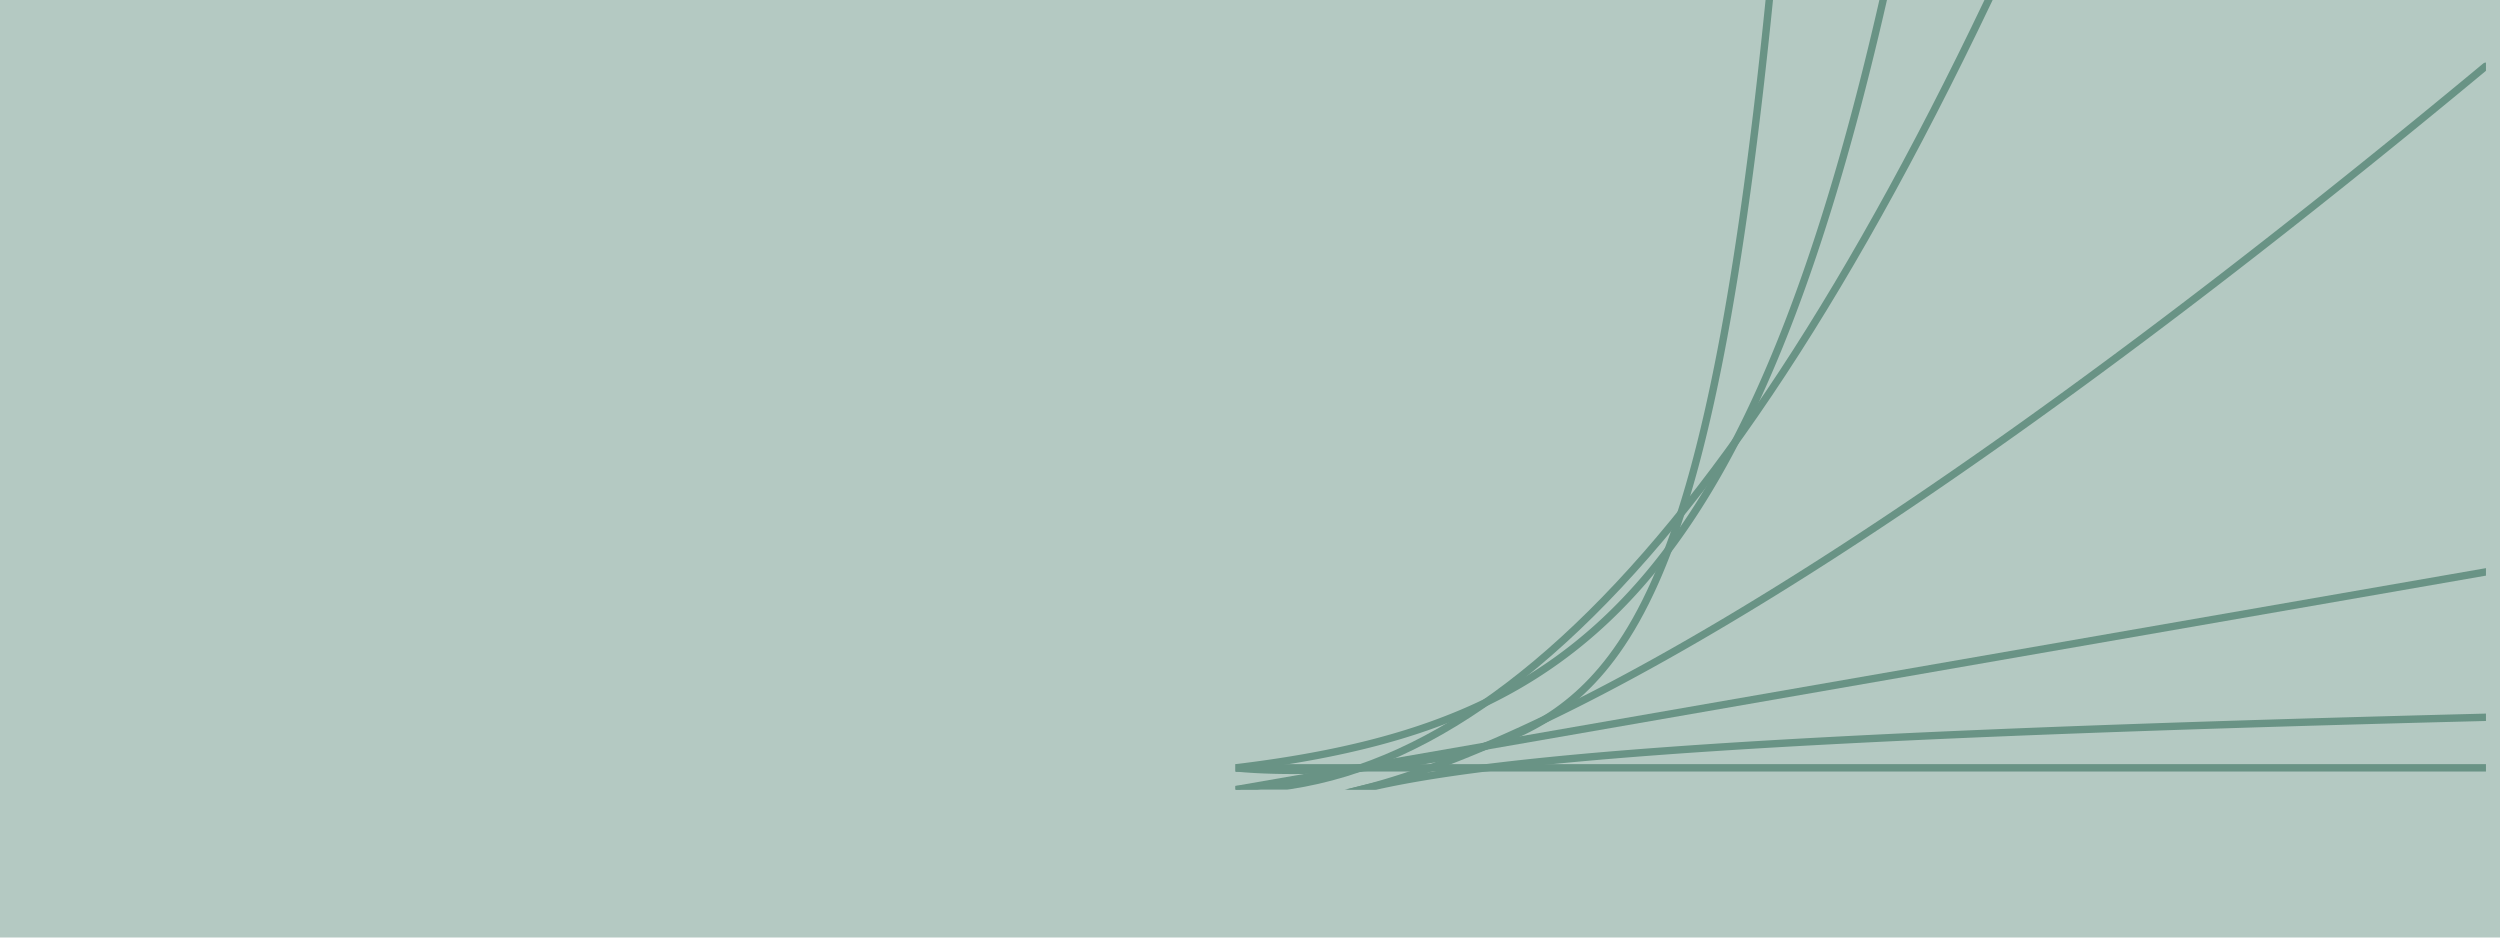 <?xml version="1.0" encoding="UTF-8" standalone="no"?>
<!-- Created with Inkscape (http://www.inkscape.org/) -->

<svg
   width="200"
   height="75"
   viewBox="0 0 52.917 19.844"
   version="1.1"
   id="svg1"
   inkscape:version="1.3.2 (091e20ef0f, 2023-11-25, custom)"
   sodipodi:docname="cs-3511.svg"
   xmlns:inkscape="http://www.inkscape.org/namespaces/inkscape"
   xmlns:sodipodi="http://sodipodi.sourceforge.net/DTD/sodipodi-0.dtd"
   xmlns="http://www.w3.org/2000/svg"
   xmlns:svg="http://www.w3.org/2000/svg">
  <sodipodi:namedview
     id="namedview1"
     pagecolor="#ffffff"
     bordercolor="#000000"
     borderopacity="0.25"
     inkscape:showpageshadow="2"
     inkscape:pageopacity="0.0"
     inkscape:pagecheckerboard="0"
     inkscape:deskcolor="#d1d1d1"
     inkscape:document-units="mm"
     inkscape:zoom="4.5682942"
     inkscape:cx="110.76344"
     inkscape:cy="40.934316"
     inkscape:window-width="1920"
     inkscape:window-height="1164"
     inkscape:window-x="2560"
     inkscape:window-y="0"
     inkscape:window-maximized="1"
     inkscape:current-layer="layer1" />
  <defs
     id="defs1">
    <path
       id="MJX-21-TEX-N-AC"
       d="M56 323T56 336T70 356H596Q603 353 611 343V102Q598 89 591 89Q587 89 584 90T579 94T575 98T572 102L571 209V316H70Q56 323 56 336Z" />
    <path
       id="MJX-21-TEX-N-A0"
       d="" />
    <path
       id="MJX-21-TEX-N-28"
       d="M94 250Q94 319 104 381T127 488T164 576T202 643T244 695T277 729T302 750H315H319Q333 750 333 741Q333 738 316 720T275 667T226 581T184 443T167 250T184 58T225 -81T274 -167T316 -220T333 -241Q333 -250 318 -250H315H302L274 -226Q180 -141 137 -14T94 250Z" />
    <path
       id="MJX-21-TEX-I-1D45D"
       d="M23 287Q24 290 25 295T30 317T40 348T55 381T75 411T101 433T134 442Q209 442 230 378L240 387Q302 442 358 442Q423 442 460 395T497 281Q497 173 421 82T249 -10Q227 -10 210 -4Q199 1 187 11T168 28L161 36Q160 35 139 -51T118 -138Q118 -144 126 -145T163 -148H188Q194 -155 194 -157T191 -175Q188 -187 185 -190T172 -194Q170 -194 161 -194T127 -193T65 -192Q-5 -192 -24 -194H-32Q-39 -187 -39 -183Q-37 -156 -26 -148H-6Q28 -147 33 -136Q36 -130 94 103T155 350Q156 355 156 364Q156 405 131 405Q109 405 94 377T71 316T59 280Q57 278 43 278H29Q23 284 23 287ZM178 102Q200 26 252 26Q282 26 310 49T356 107Q374 141 392 215T411 325V331Q411 405 350 405Q339 405 328 402T306 393T286 380T269 365T254 350T243 336T235 326L232 322Q232 321 229 308T218 264T204 212Q178 106 178 102Z" />
    <path
       id="MJX-21-TEX-N-2227"
       d="M318 591Q325 598 333 598Q344 598 348 591Q349 590 414 445T545 151T611 -4Q609 -22 591 -22Q588 -22 586 -21T581 -20T577 -17T575 -13T572 -9T570 -4L333 528L96 -4Q87 -20 80 -21Q78 -22 75 -22Q57 -22 55 -4Q55 2 120 150T251 444T318 591Z" />
    <path
       id="MJX-21-TEX-I-1D45E"
       d="M33 157Q33 258 109 349T280 441Q340 441 372 389Q373 390 377 395T388 406T404 418Q438 442 450 442Q454 442 457 439T460 434Q460 425 391 149Q320 -135 320 -139Q320 -147 365 -148H390Q396 -156 396 -157T393 -175Q389 -188 383 -194H370Q339 -192 262 -192Q234 -192 211 -192T174 -192T157 -193Q143 -193 143 -185Q143 -182 145 -170Q149 -154 152 -151T172 -148Q220 -148 230 -141Q238 -136 258 -53T279 32Q279 33 272 29Q224 -10 172 -10Q117 -10 75 30T33 157ZM352 326Q329 405 277 405Q242 405 210 374T160 293Q131 214 119 129Q119 126 119 118T118 106Q118 61 136 44T179 26Q233 26 290 98L298 109L352 326Z" />
    <path
       id="MJX-21-TEX-N-29"
       d="M60 749L64 750Q69 750 74 750H86L114 726Q208 641 251 514T294 250Q294 182 284 119T261 12T224 -76T186 -143T145 -194T113 -227T90 -246Q87 -249 86 -250H74Q66 -250 63 -250T58 -247T55 -238Q56 -237 66 -225Q221 -64 221 250T66 725Q56 737 55 738Q55 746 60 749Z" />
    <path
       id="MJX-21-TEX-N-27F9"
       d="M1218 514Q1218 525 1234 525Q1239 525 1242 525T1247 525T1251 524T1253 523T1255 520T1257 517T1260 512Q1297 438 1358 381T1469 300T1565 263Q1582 258 1582 250T1573 239T1536 228T1478 204Q1334 134 1260 -12Q1256 -21 1253 -22T1238 -24Q1218 -24 1218 -17Q1218 -13 1223 0Q1258 69 1309 123L1319 133H70Q56 140 56 153Q56 168 72 173H1363L1373 181Q1412 211 1490 250Q1489 251 1472 259T1427 283T1373 319L1363 327H710L707 328L390 327H72Q56 332 56 347Q56 360 70 367H1319L1309 377Q1276 412 1247 458T1218 514Z" />
    <path
       id="MJX-21-TEX-N-2228"
       d="M55 580Q56 587 61 592T75 598Q86 598 96 580L333 48L570 580Q579 596 586 597Q588 598 591 598Q609 598 611 580Q611 574 546 426T415 132T348 -15Q343 -22 333 -22T318 -15Q317 -14 252 131T121 425T55 580Z" />
    <clipPath
       id="HbrAqhAMVIfZ">
      <path
         fill="none"
         stroke="none"
         d="M 0,0 H 1203 V 838 H 0 Z"
         id="path1" />
    </clipPath>
    <clipPath
       id="HbrAqhAMVIfZ-2">
      <path
         fill="none"
         stroke="none"
         d="M 0,0 H 1203 V 838 H 0 Z"
         id="path1-6" />
    </clipPath>
  </defs>
  <g
     inkscape:label="Layer 1"
     inkscape:groupmode="layer"
     id="layer1">
    <rect
       style="fill:#b4c9c2;fill-opacity:1;stroke:#ff0000;stroke-width:0.589;stroke-dasharray:0.589, 1.767"
       id="rect1"
       width="128.252"
       height="61.007"
       x="-36.803"
       y="-22.759" />
    <g
       clip-path="url(#HbrAqhAMVIfZ-2)"
       id="g148"
       transform="matrix(0.022,0,0,0.022,26.154,-1.722)"
       style="fill:none;fill-opacity:1;stroke:#699385;stroke-width:7.117;stroke-dasharray:none;stroke-opacity:1">
      <g
         id="g147"
         style="fill:none;fill-opacity:1;stroke:#699385;stroke-width:7.117;stroke-dasharray:none;stroke-opacity:1">
        <path
           fill="none"
           stroke="#1565c0"
           paint-order="fill stroke markers"
           d="m -842.1,-188.55 c 561.4,1368.733 1122.8,1368.733 1684.2,0"
           stroke-opacity="0.8"
           stroke-linecap="round"
           stroke-linejoin="round"
           stroke-miterlimit="10"
           stroke-width="2.5"
           id="path121"
           style="fill:none;fill-opacity:1;stroke:#699385;stroke-width:7.117;stroke-dasharray:none;stroke-opacity:1" />
        <path
           fill="none"
           stroke="#616161"
           paint-order="fill stroke markers"
           d="m 98.684,843.987 4.699,-1.406 4.699,-1.344 4.699,-1.286 4.699,-1.234 4.699,-1.185 4.699,-1.141 4.699,-1.099 4.699,-1.061 4.699,-1.025 4.699,-0.991 4.699,-0.96 m 0,0 4.699,-0.93 4.699,-0.902 4.699,-0.876 4.699,-0.851 4.699,-0.828 4.699,-0.806 4.699,-0.785 4.699,-0.765 4.699,-0.746 4.699,-0.728 4.699,-0.711 4.699,-0.695 4.699,-0.679 4.699,-0.664 4.699,-0.65 4.699,-0.636 4.699,-0.623 4.699,-0.611 4.699,-0.599 4.699,-0.587 4.699,-0.576 4.699,-0.565 4.699,-0.555 4.699,-0.545 4.699,-0.535 4.699,-0.526 4.699,-0.517 4.699,-0.508 4.699,-0.5 4.699,-0.491 4.699,-0.484 4.699,-0.476 m 0,0 4.699,-0.469 4.699,-0.461 4.699,-0.455 4.699,-0.448 4.699,-0.441 4.699,-0.435 4.699,-0.429 4.699,-0.423 4.699,-0.417 4.699,-0.411 4.699,-0.406 4.699,-0.4 4.699,-0.395 4.699,-0.39 4.699,-0.385 4.699,-0.38 4.699,-0.375 4.699,-0.371 4.699,-0.366 4.699,-0.362 4.699,-0.358 4.699,-0.354 4.699,-0.349 4.699,-0.345 4.699,-0.342 4.699,-0.338 4.699,-0.334 4.699,-0.33 4.699,-0.327 4.699,-0.323 4.699,-0.32 4.699,-0.316 4.699,-0.313 4.699,-0.31 4.699,-0.307 4.699,-0.304 4.699,-0.301 4.699,-0.298 4.699,-0.295 4.699,-0.292 4.699,-0.289 4.699,-0.286 4.699,-0.284 4.699,-0.281 4.699,-0.279 4.699,-0.276 4.699,-0.274 4.699,-0.271 4.699,-0.269 4.699,-0.266 4.699,-0.264 4.699,-0.262 4.699,-0.259 4.699,-0.257 4.699,-0.255 4.699,-0.253 4.699,-0.251 4.699,-0.249 4.699,-0.247 4.699,-0.245 4.699,-0.243 4.699,-0.241 4.699,-0.239 4.699,-0.237 m 0,0 4.699,-0.235 4.699,-0.233 4.699,-0.232 4.699,-0.23 4.699,-0.228 4.699,-0.226 4.699,-0.225 4.699,-0.223 4.699,-0.221 4.699,-0.22 4.699,-0.218 4.699,-0.217 4.699,-0.215 4.699,-0.214 4.699,-0.212 4.699,-0.211 4.699,-0.209 4.699,-0.208 4.699,-0.206 4.699,-0.205 4.699,-0.204 4.699,-0.202 4.699,-0.201 4.699,-0.2 4.699,-0.198 4.699,-0.197 4.699,-0.196 4.699,-0.194 4.699,-0.193 4.699,-0.192 4.699,-0.191 4.699,-0.19 4.699,-0.188 4.699,-0.187 4.699,-0.186 4.699,-0.185 4.699,-0.184 4.699,-0.183 4.699,-0.182 4.699,-0.18 4.699,-0.179 4.699,-0.178 4.699,-0.177 4.699,-0.176 4.699,-0.175 4.699,-0.174 4.699,-0.173 4.699,-0.172 4.699,-0.171 4.699,-0.17 4.699,-0.169 4.699,-0.168 4.699,-0.167 4.699,-0.167 4.699,-0.166 4.699,-0.165 4.699,-0.164 4.699,-0.163 4.699,-0.162 4.699,-0.161 4.699,-0.16 4.699,-0.16 4.699,-0.159 4.699,-0.158 4.699,-0.157 4.699,-0.156 4.699,-0.155 4.699,-0.155 4.699,-0.154 4.699,-0.153 4.699,-0.152 4.699,-0.151 4.699,-0.151 4.699,-0.15 4.699,-0.149 4.699,-0.149 4.699,-0.148 4.699,-0.147 4.699,-0.146 4.699,-0.146 4.699,-0.145 4.699,-0.144 4.699,-0.144 4.699,-0.143 4.699,-0.142 4.699,-0.142 4.699,-0.141 4.699,-0.14 4.699,-0.14 4.699,-0.139 4.699,-0.138 4.699,-0.138 4.699,-0.137 4.699,-0.136 4.699,-0.136 4.699,-0.135 4.699,-0.135 4.699,-0.134 4.699,-0.133 4.699,-0.133 4.699,-0.132 4.699,-0.132 4.699,-0.131 4.699,-0.131 4.699,-0.13 4.699,-0.129 4.699,-0.129 4.699,-0.128 4.699,-0.128 4.699,-0.127 4.699,-0.127 4.699,-0.126 4.699,-0.126 4.699,-0.125 4.699,-0.125 4.699,-0.124 4.699,-0.124 4.699,-0.123 4.699,-0.123 4.699,-0.122 4.699,-0.122 4.699,-0.121 4.699,-0.121 4.699,-0.12 4.699,-0.12 4.699,-0.119 4.699,-0.119 4.699,-0.118"
           stroke-opacity="0.8"
           stroke-linecap="round"
           stroke-linejoin="round"
           stroke-miterlimit="10"
           stroke-width="2.5"
           id="path124"
           style="fill:none;fill-opacity:1;stroke:#699385;stroke-width:7.117;stroke-dasharray:none;stroke-opacity:1" />
        <path
           fill="none"
           stroke="#db6114"
           paint-order="fill stroke markers"
           d="m 0,838 0.073,0.137 0.514,0.649 0.587,0.581 1.175,0.957 2.35,1.505 m 0,0 4.699,2.192 m 84.586,-0.191 4.699,-0.918 4.699,-0.974 4.699,-1.028 4.699,-1.079 4.699,-1.129 4.699,-1.176 4.699,-1.221 4.699,-1.265 4.699,-1.307 4.699,-1.348 4.699,-1.387 4.699,-1.425 m 0,0 4.699,-1.462 4.699,-1.498 4.699,-1.533 4.699,-1.567 4.699,-1.599 4.699,-1.631 4.699,-1.662 4.699,-1.693 4.699,-1.722 4.699,-1.751 4.699,-1.779 4.699,-1.807 4.699,-1.833 4.699,-1.86 4.699,-1.885 4.699,-1.91 4.699,-1.935 4.699,-1.959 4.699,-1.983 4.699,-2.006 4.699,-2.029 4.699,-2.051 4.699,-2.073 4.699,-2.094 4.699,-2.115 4.699,-2.136 4.699,-2.156 4.699,-2.176 4.699,-2.196 4.699,-2.215 4.699,-2.234 4.699,-2.253 m 0,0 4.699,-2.272 4.699,-2.29 4.699,-2.308 4.699,-2.325 4.699,-2.343 4.699,-2.36 4.699,-2.377 4.699,-2.393 4.699,-2.41 4.699,-2.426 4.699,-2.442 4.699,-2.458 4.699,-2.473 4.699,-2.488 4.699,-2.504 4.699,-2.518 4.699,-2.533 4.699,-2.548 4.699,-2.562 4.699,-2.576 4.699,-2.591 4.699,-2.604 4.699,-2.618 4.699,-2.632 4.699,-2.645 4.699,-2.658 4.699,-2.671 4.699,-2.684 4.699,-2.697 4.699,-2.71 4.699,-2.723 4.699,-2.735 4.699,-2.747 4.699,-2.759 4.699,-2.772 4.699,-2.783 4.699,-2.795 4.699,-2.807 4.699,-2.819 4.699,-2.83 4.699,-2.841 4.699,-2.853 4.699,-2.864 4.699,-2.875 4.699,-2.886 4.699,-2.897 4.699,-2.907 4.699,-2.918 4.699,-2.928 4.699,-2.939 4.699,-2.949 4.699,-2.959 4.699,-2.97 4.699,-2.98 4.699,-2.99 4.699,-3 4.699,-3.01 4.699,-3.019 4.699,-3.029 4.699,-3.039 4.699,-3.048 4.699,-3.058 4.699,-3.067 4.699,-3.076 m 0,0 4.699,-3.085 4.699,-3.095 4.699,-3.104 4.699,-3.113 4.699,-3.122 4.699,-3.13 4.699,-3.139 4.699,-3.148 4.699,-3.157 4.699,-3.165 4.699,-3.174 4.699,-3.182 4.699,-3.191 4.699,-3.199 4.699,-3.208 4.699,-3.216 4.699,-3.224 4.699,-3.232 4.699,-3.24 4.699,-3.248 4.699,-3.256 4.699,-3.264 4.699,-3.272 4.699,-3.28 4.699,-3.288 4.699,-3.295 4.699,-3.303 4.699,-3.311 4.699,-3.318 4.699,-3.326 4.699,-3.333 4.699,-3.341 4.699,-3.348 4.699,-3.355 4.699,-3.363 4.699,-3.37 4.699,-3.377 4.699,-3.384 4.699,-3.391 4.699,-3.398 4.699,-3.405 4.699,-3.412 4.699,-3.419 4.699,-3.426 4.699,-3.433 4.699,-3.44 4.699,-3.447 4.699,-3.453 4.699,-3.46 4.699,-3.467 4.699,-3.473 4.699,-3.48 4.699,-3.487 4.699,-3.493 4.699,-3.5 4.699,-3.506 4.699,-3.512 4.699,-3.519 4.699,-3.525 4.699,-3.532 4.699,-3.538 4.699,-3.544 4.699,-3.55 4.699,-3.556 4.699,-3.563 4.699,-3.569 4.699,-3.575 4.699,-3.581 4.699,-3.587 4.699,-3.593 4.699,-3.599 4.699,-3.605 4.699,-3.611 4.699,-3.617 4.699,-3.622 4.699,-3.628 4.699,-3.634 4.699,-3.64 4.699,-3.645 4.699,-3.651 4.699,-3.657 4.699,-3.663 4.699,-3.668 4.699,-3.674 4.699,-3.679 4.699,-3.685 4.699,-3.69 4.699,-3.696 4.699,-3.701 4.699,-3.707 4.699,-3.712 4.699,-3.718 4.699,-3.723 4.699,-3.728 4.699,-3.734 4.699,-3.739 4.699,-3.744 4.699,-3.749 4.699,-3.755 4.699,-3.76 4.699,-3.765 4.699,-3.77 4.699,-3.775 4.699,-3.78 4.699,-3.785 4.699,-3.791 4.699,-3.796 4.699,-3.801 4.699,-3.806 4.699,-3.811 4.699,-3.816 4.699,-3.821 4.699,-3.825 4.699,-3.83 4.699,-3.835 4.699,-3.84 4.699,-3.845 4.699,-3.85 4.699,-3.855 4.699,-3.859 4.699,-3.864 4.699,-3.869 4.699,-3.874 4.699,-3.878 4.699,-3.883 4.699,-3.888 4.699,-3.892 4.699,-3.897"
           stroke-opacity="0.8"
           stroke-linecap="round"
           stroke-linejoin="round"
           stroke-miterlimit="10"
           stroke-width="2.5"
           id="path127"
           style="fill:none;fill-opacity:1;stroke:#699385;stroke-width:7.117;stroke-dasharray:none;stroke-opacity:1" />
        <path
           fill="none"
           stroke="#6557d2"
           paint-order="fill stroke markers"
           d="m 0.5,816.99 v 0.121 -0.121 l 1,-0.121 v 0 l 1,-0.122 v 0 l 1,-0.123 v 0 l 1,-0.124 v 0 l 1,-0.124 v 0 l 1,-0.125 v 0 l 1,-0.126 v 0 l 1,-0.126 v 0 l 1,-0.127 v 0 l 1,-0.128 v 0 l 1,-0.129 v 0 l 1,-0.129 v 0 l 1,-0.13 v 0 l 1,-0.131 v 0 l 1,-0.132 v 0 l 1,-0.132 v 0 l 1,-0.133 v 0 l 1,-0.134 v 0 l 1,-0.135 v 0 l 1,-0.135 v 0 l 1,-0.136 v 0 l 1,-0.137 v 0 l 1,-0.138 v 0 l 1,-0.139 v 0 l 1,-0.139 v 0 l 1,-0.14 v 0 l 1,-0.141 v 0 l 1,-0.142 v 0 l 1,-0.143 v 0 l 1,-0.143 v 0 l 1,-0.144 v 0 l 1,-0.145 v 0 l 1,-0.146 v 0 l 1,-0.147 v 0 l 1,-0.148 v 0 l 1,-0.149 v 0 l 1,-0.149 v 0 l 1,-0.15 v 0 l 1,-0.151 v 0 l 1,-0.152 v 0 l 1,-0.153 v 0 l 1,-0.154 v 0 l 1,-0.155 v 0 l 1,-0.156 v 0 l 1,-0.156 v 0 l 1,-0.157 v 0 l 1,-0.158 v 0 l 1,-0.159 v 0 l 1,-0.16 v 0 l 1,-0.161 v 0 l 1,-0.162 v 0 l 1,-0.163 v 0 l 1,-0.164 v 0 l 1,-0.165 v 0 l 1,-0.166 v 0 l 1,-0.167 v 0 l 1,-0.168 v 0 l 1,-0.169 v 0 l 1,-0.17 v 0 l 1,-0.171 v 0 l 1,-0.172 v 0 l 1,-0.173 v 0 l 1,-0.174 v 0 l 1,-0.175 v 0 l 1,-0.176 v 0 l 1,-0.177 v 0 l 1,-0.178 v 0 l 1,-0.179 v 0 l 1,-0.18 v 0 l 1,-0.181 v 0 l 1,-0.182 v 0 l 1,-0.183 v 0 l 1,-0.184 v 0 l 1,-0.185 v 0 l 1,-0.186 v 0 l 1,-0.187 v 0 l 1,-0.188 v 0 l 1,-0.189 v 0 l 1,-0.19 v 0 l 1,-0.191 v 0 l 1,-0.193 v 0 l 1,-0.194 v 0 l 1,-0.195 v 0 l 1,-0.196 v 0 l 1,-0.197 v 0 l 1,-0.198 v 0 l 1,-0.199 v 0 l 1,-0.2 v 0 l 1,-0.202 v 0 l 1,-0.203 v 0 l 1,-0.204 v 0 l 1,-0.205 v 0 l 1,-0.206 v 0 l 1,-0.207 v 0 l 1,-0.209 v 0 l 1,-0.21 v 0 l 1,-0.211 v 0 l 1,-0.212 v 0 l 1,-0.214 v 0 l 1,-0.215 v 0 l 1,-0.216 v 0 l 1,-0.217 v 0 l 1,-0.219 v 0 l 1,-0.22 v 0 l 1,-0.221 v 0 l 1,-0.222 v 0 l 1,-0.224 v 0 l 1,-0.225 v 0 l 1,-0.226 v 0 l 1,-0.228 v 0 l 1,-0.229 v 0 l 1,-0.23 v 0 l 1,-0.231 v 0 l 1,-0.233 v 0 l 1,-0.234 v 0 l 1,-0.236 v 0 l 1,-0.237 v 0 l 1,-0.238 v 0 l 1,-0.24 v 0 l 1,-0.241 v 0 l 1,-0.242 v 0 l 1,-0.244 v 0 l 1,-0.245 v 0 l 1,-0.247 v 0 l 1,-0.248 v 0 l 1,-0.249 v 0 l 1,-0.251 v 0 l 1,-0.252 v 0 l 1,-0.254 v 0 l 1,-0.255 v 0 l 1,-0.257 v 0 l 1,-0.258 v 0 l 1,-0.26 v 0 l 1,-0.261 v 0 l 1,-0.263 v 0 l 1,-0.264 v 0 l 1,-0.266 v 0 l 1,-0.267 v 0 l 1,-0.269 v 0 l 1,-0.27 v 0 l 1,-0.272 v 0 l 1,-0.274 v 0 l 1,-0.275 v 0 l 1,-0.277 v 0 l 1,-0.278 v 0 l 1,-0.28 v 0 l 1,-0.282 v 0 l 1,-0.283 v 0 l 1,-0.285 v 0 l 1,-0.286 v 0 l 1,-0.288 v 0 l 1,-0.29 v 0 l 1,-0.291 v 0 l 1,-0.293 v 0 l 1,-0.295 v 0 l 1,-0.297 v 0 l 1,-0.298 v 0 l 1,-0.3 v 0 l 1,-0.302 v 0 l 1,-0.303 v 0 l 1,-0.305 v 0 l 1,-0.307 v 0 l 1,-0.309 v 0 l 1,-0.311 v 0 l 1,-0.312 v 0 l 1,-0.314 v 0 l 1,-0.316 v 0 l 1,-0.318 v 0 l 1,-0.32 v 0 l 1,-0.321 v 0 l 1,-0.323 v 0 l 1,-0.325 v 0 l 1,-0.327 v 0 l 1,-0.329 v 0 l 1,-0.331 v 0 l 1,-0.333 v 0 l 1,-0.335 v 0 l 1,-0.337 v 0 l 1,-0.339 v 0 l 1,-0.341 v 0 l 1,-0.343 v 0 l 1,-0.344 v 0 l 1,-0.346 v 0 l 1,-0.348 v 0 l 1,-0.35 v 0 l 1,-0.353 v 0 l 1,-0.355 v 0 l 1,-0.357 v 0 l 1,-0.359 v 0 l 1,-0.361 v 0 l 1,-0.363 v 0 l 1,-0.365 v 0 l 1,-0.367 v 0 l 1,-0.369 v 0 l 1,-0.371 v 0 l 1,-0.373 v 0 l 1,-0.376 v 0 l 1,-0.378 v 0 l 1,-0.38 v 0 l 1,-0.382 v 0 l 1,-0.384 v 0 l 1,-0.387 v 0 l 1,-0.389 v 0 l 1,-0.391 v 0 l 1,-0.393 v 0 l 1,-0.396 v 0 l 1,-0.398 v 0 l 1,-0.4 v 0 l 1,-0.402 v 0 l 1,-0.405 v 0 l 1,-0.407 v 0 l 1,-0.409 v 0 l 1,-0.412 v 0 l 1,-0.414 v 0 l 1,-0.417 v 0 l 1,-0.419 v 0 l 1,-0.421 v 0 l 1,-0.424 v 0 l 1,-0.426 v 0 l 1,-0.429 v 0 l 1,-0.431 v 0 l 1,-0.434 v 0 l 1,-0.436 v 0 l 1,-0.439 v 0 l 1,-0.441 v 0 l 1,-0.444 v 0 l 1,-0.446 v 0 l 1,-0.449 v 0 l 1,-0.452 v 0 l 1,-0.454 v 0 l 1,-0.457 v 0 l 1,-0.46 v 0 l 1,-0.462 v 0 l 1,-0.465 v 0 l 1,-0.468 v 0 l 1,-0.47 v 0 l 1,-0.473 v 0 l 1,-0.476 v 0 l 1,-0.478 v 0 l 1,-0.481 v 0 l 1,-0.484 v 0 l 1,-0.487 v 0 l 1,-0.49 v 0 l 1,-0.492 v 0 l 1,-0.495 v 0 l 1,-0.498 v 0 l 1,-0.501 v 0 l 1,-0.504 v 0 l 1,-0.507 v 0 l 1,-0.51 v 0 l 1,-0.513 v 0 l 1,-0.516 v 0 l 1,-0.519 v 0 l 1,-0.522 v 0 l 1,-0.525 v 0 l 1,-0.528 v 0 l 1,-0.531 v 0 l 1,-0.534 v 0 l 1,-0.537 v 0 l 1,-0.54 v 0 l 1,-0.543 v 0 l 1,-0.546 v 0 l 1,-0.549 v 0 l 1,-0.553 v 0 l 1,-0.556 v 0 l 1,-0.559 v 0 l 1,-0.562 v 0 l 1,-0.565 v 0 l 1,-0.569 v 0 l 1,-0.572 v 0 l 1,-0.575 v 0 l 1,-0.579 v 0 l 1,-0.582 v 0 l 1,-0.585 v 0 l 1,-0.589 v 0 l 1,-0.592 v 0 l 1,-0.596 v 0 l 1,-0.599 v 0 l 1,-0.602 v 0 l 1,-0.606 v 0 l 1,-0.609 v 0 l 1,-0.613 v 0 l 1,-0.616 v 0 l 1,-0.62 v 0 l 1,-0.624 v 0 l 1,-0.627 v 0 l 1,-0.631 v 0 l 1,-0.634 v 0 l 1,-0.638 v 0 l 1,-0.642 v 0 l 1,-0.646 v 0 l 1,-0.649 v 0 l 1,-0.653 v 0 l 1,-0.657 v 0 l 1,-0.661 v 0 l 1,-0.664 v 0 l 1,-0.668 v 0 l 1,-0.672 v 0 l 1,-0.676 v 0 l 1,-0.68 v 0 l 1,-0.684 v 0 l 1,-0.688 v 0 l 1,-0.692 v 0 l 1,-0.696 v 0 l 1,-0.7 v 0 l 1,-0.704 v 0 l 1,-0.708 v 0 l 1,-0.712 v 0 l 1,-0.716 v 0 l 1,-0.72 v 0 l 1,-0.724 v 0 l 1,-0.729 v 0 l 1,-0.733 v 0 l 1,-0.737 v 0 l 1,-0.741 v 0 l 1,-0.746 v 0 l 1,-0.75 v 0 l 1,-0.754 v 0 l 1,-0.759 v 0 l 1,-0.763 v 0 l 1,-0.767 v 0 l 1,-0.772 v 0 l 1,-0.776 v 0 l 1,-0.781 v 0 l 1,-0.785 v 0 l 1,-0.79 v 0 l 1,-0.794 v 0 l 1,-0.799 v 0 l 1,-0.804 v 0 l 1,-0.808 v 0 l 1,-0.813 v 0 l 1,-0.818 v 0 l 1,-0.822 v 0 l 1,-0.827 v 0 l 1,-0.832 v 0 l 1,-0.837 v 0 l 1,-0.841 v 0 l 1,-0.846 v 0 l 1,-0.851 v 0 l 1,-0.856 v 0 l 1,-0.861 v 0 l 1,-0.866 v 0 l 1,-0.871 v 0 l 1,-0.876 v 0 l 1,-0.881 v 0 l 1,-0.886 v 0 l 1,-0.891 v 0 l 1,-0.897 v 0 l 1,-0.902 v 0 l 1,-0.907 v 0 l 1,-0.912 v 0 l 1,-0.917 v 0 l 1,-0.923 v 0 l 1,-0.928 v 0 l 1,-0.933 v 0 l 1,-0.939 v 0 l 1,-0.944 v 0 l 1,-0.95 v 0 l 1,-0.955 v 0 l 1,-0.961 v 0 l 1,-0.966 v 0 l 1,-0.972 v 0 l 1,-0.977 v 0 l 1,-0.983 v 0 l 1,-0.989 v 0 l 1,-0.994 v 0 l 1,-1 v 0 l 1,-1.006 v 0 l 1,-1.012 v 0 l 1,-1.018 v 0 l 1,-1.024 v 0 l 1,-1.029 v 0 l 1,-1.035 v 0 l 1,-1.041 v 0 l 1,-1.047 v 0 l 1,-1.053 v 0 l 1,-1.06 v 0 l 1,-1.066 v 0 l 1,-1.072 v 0 l 1,-1.078 v 0 l 1,-1.084 v 0 l 1,-1.091 v 0 l 1,-1.097 v 0 l 1,-1.103 v 0 l 1,-1.11 v 0 l 1,-1.116 v 0 l 1,-1.122 v 0 l 1,-1.129 v 0 l 1,-1.135 v 0 l 1,-1.142 v 0 l 1,-1.149 v 0 l 1,-1.155 v 0 l 1,-1.162 v 0 l 1,-1.169 v 0 l 1,-1.175 v 0 l 1,-1.182 v 0 l 1,-1.189 v 0 l 1,-1.196 v 0 l 1,-1.203 v 0 l 1,-1.21 v 0 l 1,-1.217 v 0 l 1,-1.224 v 0 l 1,-1.231 v 0 l 1,-1.238 v 0 l 1,-1.245 v 0 l 1,-1.252 v 0 l 1,-1.259 v 0 l 1,-1.267 v 0 l 1,-1.274 v 0 l 1,-1.281 v 0 l 1,-1.289 v 0 l 1,-1.296 v 0 l 1,-1.304 v 0 l 1,-1.311 v 0 l 1,-1.319 v 0 l 1,-1.327 v 0 l 1,-1.334 v 0 l 1,-1.342 v 0 l 1,-1.35 v 0 l 1,-1.357 v 0 l 1,-1.365 v 0 l 1,-1.373 v 0 l 1,-1.381 v 0 l 1,-1.389 v 0 l 1,-1.397 v 0 l 1,-1.405 v 0 l 1,-1.413 v 0 l 1,-1.421 v 0 l 1,-1.43 v 0 l 1,-1.438 v 0 l 1,-1.446 v 0 l 1,-1.455 v 0 l 1,-1.463 v 0 l 1,-1.471 v 0 l 1,-1.48 v 0 l 1,-1.489 v 0 l 1,-1.497 v 0 l 1,-1.506 v 0 l 1,-1.514 v 0 l 1,-1.523 v 0 l 1,-1.532 v 0 l 1,-1.541 v 0 l 1,-1.55 v 0 l 1,-1.559 v 0 l 1,-1.568 v 0 l 1,-1.577 v 0 l 1,-1.586 v 0 l 1,-1.595 v 0 l 1,-1.604 v 0 l 1,-1.614 v 0 l 1,-1.623 v 0 l 1,-1.632 v 0 l 1,-1.642 v 0 l 1,-1.651 v 0 l 1,-1.661 v 0 l 1,-1.67 v 0 l 1,-1.68 v 0 l 1,-1.69 v 0 l 1,-1.699 v 0 l 1,-1.709 v 0 l 1,-1.719 v 0 l 1,-1.729 v 0 l 1,-1.739 v 0 l 1,-1.749 v 0 l 1,-1.759 v 0 l 1,-1.769 v 0 l 1,-1.78 v 0 l 1,-1.79 v 0 l 1,-1.8 v 0 l 1,-1.811 v 0 l 1,-1.821 v 0 l 1,-1.832 v 0 l 1,-1.842 v 0 l 1,-1.853 v 0 l 1,-1.864 v 0 l 1,-1.874 v 0 l 1,-1.885 v 0 l 1,-1.896 v 0 l 1,-1.907 v 0 l 1,-1.918 v 0 l 1,-1.929 v 0 l 1,-1.94 v 0 l 1,-1.952 v 0 l 1,-1.963 v 0 l 1,-1.974 v 0 l 1,-1.986 v 0 l 1,-1.997 v 0 l 1,-2.009 v 0 l 1,-2.02 v 0 l 1,-2.032 v 0 l 1,-2.044 v 0 l 1,-2.055 v 0 l 1,-2.067 v 0 l 1,-2.079 v 0 l 1,-2.091 v 0 l 1,-2.103 v 0 l 1,-2.115 v 0 l 1,-2.128 v 0 l 1,-2.14 v 0 l 1,-2.152 v 0 l 1,-2.165 v 0 l 1,-2.177 v 0 l 1,-2.19 v 0 l 1,-2.203 v 0 l 1,-2.215 v 0 l 1,-2.228 v 0 l 1,-2.241 v 0 l 1,-2.254 v 0 l 1,-2.267 v 0 l 1,-2.28 v 0 l 1,-2.293 v 0 l 1,-2.306 v 0 l 1,-2.32 v 0 l 1,-2.333 v 0 l 1,-2.347 v 0 l 1,-2.36 v 0 l 1,-2.374 v 0 l 1,-2.388 v 0 l 1,-2.401 v 0 l 1,-2.415 v 0 l 1,-2.429 v 0 l 1,-2.443 v 0 l 1,-2.457 v 0 l 1,-2.472 v 0 l 1,-2.486 v 0 l 1,-2.5 v 0 l 1,-2.515 v 0 l 1,-2.529 v 0 l 1,-2.544 v 0 l 1,-2.558 v 0 l 1,-2.573 v 0 l 1,-2.588 v 0 l 1,-2.603 v 0 l 1,-2.618 v 0 l 1,-2.633 v 0 l 1,-2.648 v 0 l 1,-2.664 v 0 l 1,-2.679 v 0 l 1,-2.695 v 0 l 1,-2.71 v 0 l 1,-2.726 v 0 l 1,-2.742 v 0 l 1,-2.757 v 0 l 1,-2.773 v 0 l 1,-2.789 v 0 l 1,-2.806 v 0 l 1,-2.822 v 0 l 1,-2.838 v 0 l 1,-2.854 v 0 l 1,-2.871 v 0 l 1,-2.888 v 0 l 1,-2.904 v 0 l 1,-2.921 v 0 l 1,-2.938 v 0 l 1,-2.955 v 0 l 1,-2.972 v 0 l 1,-2.989 v 0 l 1,-3.006 v 0 l 1,-3.024 v 0 l 1,-3.041 v 0 l 1,-3.059 v 0 l 1,-3.076 v 0 l 1,-3.094 v 0 l 1,-3.112 v 0 l 1,-3.13 v 0 l 1,-3.148 v 0 l 1,-3.166 v 0 l 1,-3.185 v 0 l 1,-3.203 v 0 l 1,-3.222 v 0 l 1,-3.24 v 0 l 1,-3.259 v 0 l 1,-3.278 v 0 l 1,-3.297 v 0 l 1,-3.316 v 0 l 1,-3.335 v 0 l 1,-3.354 v 0 l 1,-3.374 v 0 l 1,-3.393 v 0 l 1,-3.413 v 0 l 1,-3.432 v 0 l 1,-3.452 v 0 l 1,-3.472 v 0 l 1,-3.492 v 0 l 1,-3.512 v 0 l 1,-3.533 v 0 l 1,-3.553 v 0 l 1,-3.574 v 0 l 1,-3.594 v 0 l 1,-3.615 v 0 l 1,-3.636 v 0 l 1,-3.657 v 0 l 1,-3.678 v 0 l 1,-3.699 v 0 l 1,-3.721 v 0 l 1,-3.742 v 0 l 1,-3.764 v 0 l 1,-3.786 v 0 l 1,-3.807 v 0 l 1,-3.829 v 0 l 1,-3.852 v 0 l 1,-3.874 v 0 l 1,-3.896 v 0 l 1,-3.919 v 0 l 1,-3.941 v 0 l 1,-3.964 v 0 l 1,-3.987 v 0 l 1,-4.01 v 0 l 1,-4.033 v 0 l 1,-4.057 v 0 l 1,-4.08 v 0 l 1,-4.104 v 0 l 1,-4.127 v 0 l 1,-4.151 v 0 l 1,-4.175 v 0 l 1,-4.199 v 0 l 1,-4.224 v 0 l 1,-4.248 v 0 l 1,-4.273 v 0 l 1,-4.297 v 0 l 1,-4.322 v 0 l 1,-4.347 v 0 l 1,-4.372 v 0 l 1,-4.397 v 0 l 1,-4.423 v 0 l 1,-4.448 v 0 l 1,-4.474 v 0 l 1,-4.5 v 0 l 1,-4.526 v 0 l 1,-4.552 v 0 l 1,-4.578 v 0 l 1,-4.605 v 0 l 1,-4.631 v 0 l 1,-4.658 v 0 l 1,-4.685 v 0 l 1,-4.712 v 0 l 1,-4.739 v 0 l 1,-4.767 v 0 l 1,-4.794 v 0 l 1,-4.822 v 0 l 1,-4.85 v 0 L 642.286,-10"
           stroke-opacity="0.8"
           stroke-linecap="round"
           stroke-linejoin="round"
           stroke-miterlimit="10"
           stroke-width="2.5"
           id="path130"
           style="fill:none;fill-opacity:1;stroke:#699385;stroke-width:7.117;stroke-dasharray:none;stroke-opacity:1" />
        <path
           fill="none"
           stroke="#616161"
           paint-order="fill stroke markers"
           d="m 0,817.05 4.699,0.442 4.699,0.385 4.699,0.333 4.699,0.286 4.699,0.242 4.699,0.202 4.699,0.165 4.699,0.13 4.699,0.098 4.699,0.067 4.699,0.037 4.699,0.009 4.699,-0.018 4.699,-0.045 4.699,-0.07 4.699,-0.096 4.699,-0.12 4.699,-0.145 4.699,-0.169 4.699,-0.193 4.699,-0.218 4.699,-0.242 4.699,-0.267 4.699,-0.292 4.699,-0.317 4.699,-0.343 4.699,-0.37 4.699,-0.397 4.699,-0.425 4.699,-0.454 4.699,-0.484 4.699,-0.515 4.699,-0.547 4.699,-0.58 4.699,-0.615 4.699,-0.651 4.699,-0.689 4.699,-0.728 4.699,-0.769 4.699,-0.812 4.699,-0.857 4.699,-0.905 4.699,-0.954 4.699,-1.006 4.699,-1.061 4.699,-1.119 4.699,-1.179 4.699,-1.243 4.699,-1.31 4.699,-1.381 4.699,-1.456 4.699,-1.535 4.699,-1.618 4.699,-1.706 4.699,-1.799 4.699,-1.897 4.699,-2.001 4.699,-2.111 4.699,-2.227 4.699,-2.35 4.699,-2.48 4.699,-2.618 4.699,-2.765 4.699,-2.92 4.699,-3.084 4.699,-3.258 4.699,-3.444 4.699,-3.64 4.699,-3.848 4.699,-4.07 4.699,-4.305 4.699,-4.555 4.699,-4.821 4.699,-5.103 4.699,-5.403 4.699,-5.723 4.699,-6.063 4.699,-6.424 4.699,-6.809 4.699,-7.219 4.699,-7.656 4.699,-8.121 4.699,-8.617 4.699,-9.145 4.699,-9.708 2.35,-5.077 2.35,-5.232 2.35,-5.392 2.35,-5.558 2.35,-5.729 2.35,-5.905 2.35,-6.087 2.35,-6.276 2.35,-6.47 2.35,-6.672 2.35,-6.879 2.35,-7.094 2.35,-7.316 2.35,-7.546 2.35,-7.783 2.35,-8.028 2.35,-8.281 2.35,-8.543 2.35,-8.814 2.35,-9.094 2.35,-9.383 2.35,-9.682 2.35,-9.992 1.175,-5.115 1.175,-5.197 1.175,-5.279 1.175,-5.363 1.175,-5.449 1.175,-5.536 1.175,-5.625 1.175,-5.715 1.175,-5.806 1.175,-5.899 1.175,-5.994 1.175,-6.09 1.175,-6.188 1.175,-6.288 1.175,-6.389 1.175,-6.492 1.175,-6.597 1.175,-6.704 1.175,-6.812 1.175,-6.923 1.175,-7.035 1.175,-7.149 1.175,-7.265 1.175,-7.383 1.175,-7.504 1.175,-7.626 1.175,-7.75 1.175,-7.877 1.175,-8.006 1.175,-8.137 1.175,-8.27 1.175,-8.405 1.175,-8.543 1.175,-8.684 1.175,-8.826 1.175,-8.972 1.175,-9.12 1.175,-9.27 1.175,-9.423 1.175,-9.579 1.175,-9.737 1.175,-9.898 0.587,-5.01 0.587,-5.052 0.587,-5.094 0.587,-5.136 0.587,-5.178 0.587,-5.221 0.587,-5.264 0.587,-5.308 0.587,-5.352 0.587,-5.396 0.587,-5.441 0.587,-5.486 0.587,-5.531 0.587,-5.577 0.587,-5.624 0.587,-5.67 0.587,-5.718 0.587,-5.765 0.587,-5.813 0.587,-5.861 0.587,-5.91 0.587,-5.96 0.587,-6.009 0.587,-6.059 0.587,-6.11 0.587,-6.161 0.587,-6.212 0.587,-6.264 0.587,-6.317 0.587,-6.37 0.587,-6.423 0.587,-6.477"
           stroke-opacity="0.8"
           stroke-linecap="round"
           stroke-linejoin="round"
           stroke-miterlimit="10"
           stroke-width="2.5"
           id="path134"
           style="fill:none;fill-opacity:1;stroke:#699385;stroke-width:7.117;stroke-dasharray:none;stroke-opacity:1" />
        <path
           fill="none"
           stroke="#6557d2"
           paint-order="fill stroke markers"
           d="M -5,817.05 H 1209"
           stroke-opacity="0.8"
           stroke-linecap="round"
           stroke-linejoin="round"
           stroke-miterlimit="10"
           stroke-width="2.5"
           id="path136"
           style="fill:none;fill-opacity:1;stroke:#699385;stroke-width:7.117;stroke-dasharray:none;stroke-opacity:1" />
        <path
           fill="none"
           stroke="#2e7d32"
           paint-order="fill stroke markers"
           d="M -5,838.871 1209,627.455"
           stroke-opacity="0.8"
           stroke-linecap="round"
           stroke-linejoin="round"
           stroke-miterlimit="10"
           stroke-width="2.5"
           id="path139"
           style="fill:none;fill-opacity:1;stroke:#699385;stroke-width:7.117;stroke-dasharray:none;stroke-opacity:1" />
      </g>
    </g>
  </g>
</svg>
